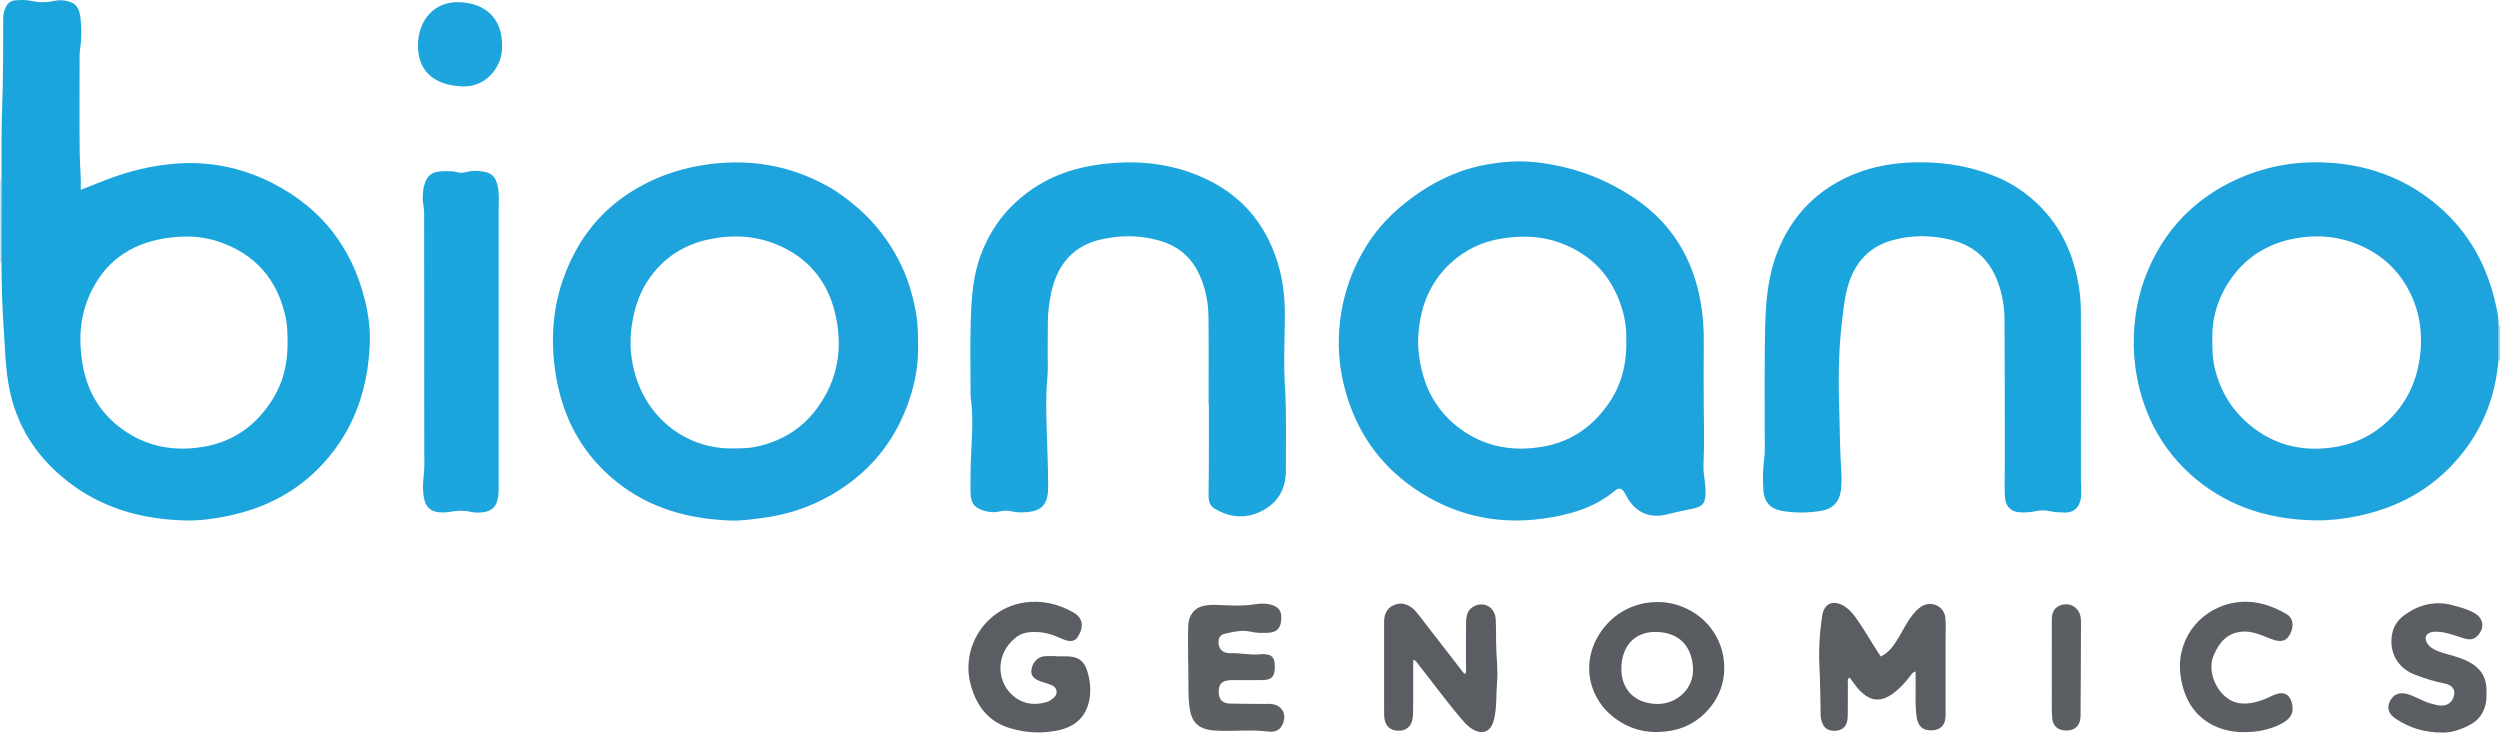 <?xml version="1.0" encoding="iso-8859-1"?>
<!-- Generator: Adobe Illustrator 27.0.0, SVG Export Plug-In . SVG Version: 6.00 Build 0)  -->
<svg version="1.1" id="Layer_1" xmlns="http://www.w3.org/2000/svg" xmlns:xlink="http://www.w3.org/1999/xlink" x="0px" y="0px"
	 viewBox="0 0 1479 433.378" style="enable-background:new 0 0 1479 433.378;" xml:space="preserve">
<g>
	<path style="fill:#CBE1F5;" d="M0.831,155.238c-0.278,0.001-0.555-0.016-0.831-0.052c0-16.333,0-32.667,0-49
		c0.295-0.011,0.59-0.024,0.884-0.039C0.866,122.51,0.849,138.874,0.831,155.238z"/>
	<path style="fill:#AAD0EE;" d="M1478.086,192.128c0.303,0.039,0.608,0.059,0.914,0.058c0,7,0,14,0,21
		c-0.311-0.013-0.62,0.003-0.928,0.05C1478.077,206.2,1478.082,199.164,1478.086,192.128z"/>
	<path style="fill:#1BA5DD;" d="M0.831,155.238c0.018-16.364,0.035-32.727,0.053-49.091C0.982,91.82,0.714,77.48,1.272,63.171
		c0.681-17.463,0.568-34.921,0.64-52.383c0.01-2.552,0.545-4.88,1.819-7.14C4.92,1.539,6.693,0.433,8.898,0.226
		c3.143-0.295,6.351-0.395,9.455,0.282c4.452,0.971,8.819,1.086,13.305,0.097c2.232-0.492,4.709-0.635,6.941-0.217
		c6.506,1.217,8.409,4.207,9.086,10.757c0.626,6.06,0.599,12.278-0.344,18.401c-0.226,1.467-0.246,2.976-0.248,4.466
		c-0.015,19.162-0.185,38.326,0.084,57.483c0.095,6.749,0.845,13.509,0.592,20.816c6.384-2.511,12.128-4.908,17.968-7.037
		c11.533-4.206,23.349-7.029,35.637-8.253c21.24-2.115,41.292,1.843,60.096,11.463c28.68,14.672,46.789,37.994,54.478,69.292
		c2.101,8.552,3.213,17.311,2.813,26.107c-1.106,24.28-7.976,46.555-23.573,65.698c-15.878,19.488-36.462,30.808-60.893,35.767
		c-8.159,1.656-16.403,2.742-24.638,2.545c-23.814-0.57-46.215-6.268-65.905-20.338c-21.061-15.049-34.507-35.027-38.798-60.808
		c-1.089-6.541-1.619-13.128-2.01-19.751c-0.772-13.086-1.706-26.161-1.907-39.273C0.975,163.561,0.9,159.4,0.831,155.238z
		 M170.136,200.737c-0.175-3.102-0.032-7.711-1.001-12.347c-4.789-22.927-18.104-38.325-40.324-45.612
		c-10.216-3.351-20.811-3.479-31.475-1.754c-20.982,3.393-36.049,14.546-44.572,34.006c-5.76,13.152-6.282,27.033-3.816,41.014
		c2.973,16.851,11.552,30.223,25.915,39.613c13.852,9.055,29.115,11.36,45.275,8.695c17.808-2.937,31.191-12.525,40.762-27.548
		C167.58,226.317,170.466,214.688,170.136,200.737z"/>
	<path style="fill:#1EA3DC;" d="M1007.921,236.645c0.069,12.827,0.444,25.658-0.136,38.479c-0.243,5.362,1.309,10.535,1.24,15.869
		c-0.092,7.083-1.633,8.839-8.762,10.185c-5.026,0.949-9.999,2.187-14.988,3.332c-9.816,2.253-17.877-1.797-22.633-10.225
		c-0.489-0.867-0.907-1.777-1.431-2.622c-1.853-2.985-3.346-3.429-6.004-1.215c-12.481,10.396-27.605,14.368-43.033,16.445
		c-27.681,3.728-53.414-2.483-76.385-18.566c-20.047-14.035-33.163-33.193-39.753-56.722c-3.834-13.69-4.964-27.584-3.242-41.823
		c1.926-15.928,7.068-30.569,15.451-44.146c6.908-11.188,15.994-20.413,26.461-28.214c12.62-9.405,26.499-16.357,42.036-19.52
		c10.402-2.118,20.806-3.08,31.548-1.933c21.41,2.286,40.956,9.371,58.694,21.305c21.789,14.661,34.454,35.36,39.059,61.125
		c1.435,8.03,2.015,16.099,1.915,24.257C1007.819,213.983,1007.923,225.315,1007.921,236.645z M962.117,201.135
		c0.234-5.008-0.433-11.075-2.11-17.035c-5.497-19.539-17.497-33.134-36.619-40.301c-11.336-4.249-22.938-4.548-34.754-2.716
		c-11.816,1.832-22.161,6.765-30.817,14.917c-12.634,11.9-18.092,27.007-18.818,44.066c-0.263,6.172,0.547,12.222,1.936,18.225
		c3.342,14.451,10.714,26.344,22.65,35.196c14.69,10.896,31.227,13.82,49.028,10.781c16.434-2.805,29.146-11.517,38.634-24.944
		C959.046,228.29,962.451,215.802,962.117,201.135z"/>
	<path style="fill:#1EA3DC;" d="M543.089,203.608c0.544,15.451-3.296,31.017-10.329,45.655
		c-8.861,18.441-22.509,32.715-40.193,43.097c-12.741,7.479-26.427,12.05-41.071,13.987c-6.416,0.849-12.842,1.828-19.289,1.596
		c-24.93-0.893-48.138-7.234-67.854-23.231c-13.135-10.658-23.038-23.906-29.266-39.724c-3.896-9.896-6.147-20.142-7.282-30.778
		c-2.431-22.777,1.445-44.261,12.056-64.465c8.71-16.583,21.392-29.482,37.673-38.782c13.246-7.566,27.472-11.994,42.627-13.901
		c23.95-3.014,46.573,0.857,67.847,12.222c7.337,3.919,13.994,8.847,20.243,14.4c9.685,8.607,17.434,18.687,23.378,30.098
		c5.226,10.033,8.447,20.803,10.398,31.964C543.008,191.354,543.073,196.983,543.089,203.608z M434.202,265.265
		c4.484-0.001,8.933-0.048,13.376-1.028c14.5-3.198,26.574-10.32,35.471-22.237c12.967-17.368,15.925-36.92,10.775-57.599
		c-4.315-17.322-14.567-30.366-30.859-38.205c-14.152-6.809-29-7.772-44.164-4.459c-14.178,3.098-25.691,10.481-34.225,22.315
		c-6.04,8.375-9.159,17.802-10.747,27.976c-1.678,10.752-0.729,21.284,2.521,31.409C384.776,249.69,408.217,266.022,434.202,265.265
		z"/>
	<path style="fill:#1EA3DC;" d="M1478.086,192.128c-0.005,7.036-0.01,14.072-0.015,21.108c-1.672,19.803-8.221,37.823-20.332,53.599
		c-16.051,20.908-37.432,33.198-63.136,38.499c-8.009,1.652-16.116,2.606-24.15,2.517c-26.211-0.293-50.475-7.224-71.016-24.16
		c-15.758-12.992-26.556-29.48-32.442-49.15c-2.965-9.908-4.495-20.094-4.656-30.303c-0.248-15.672,2.531-30.995,8.873-45.459
		c5.662-12.914,13.437-24.426,23.825-34.062c9.721-9.017,20.815-15.799,33.138-20.722c16.654-6.653,33.989-9.015,51.69-7.617
		c23.375,1.846,44.37,9.962,62.43,25.369c18.562,15.834,29.427,36,34.444,59.543
		C1477.487,184.805,1478.273,188.438,1478.086,192.128z M1308.815,201.734c0.029,5.14,0.07,9.919,1.117,14.687
		c3.338,15.205,11.067,27.59,23.48,36.947c14.961,11.278,31.887,14.14,49.966,10.75c11.317-2.122,21.226-7.307,29.596-15.334
		c11.27-10.81,17.246-24.268,18.868-39.522c1.543-14.518-1.044-28.389-8.805-41.078c-7.433-12.152-18.201-20.166-31.38-24.818
		c-11.298-3.988-23.082-4.457-34.829-2.131c-15.069,2.983-27.479,10.434-36.527,23.031
		C1312.201,175.544,1308.334,188.152,1308.815,201.734z"/>
	<path style="fill:#1DA5DD;" d="M714.998,239.296c0-17.324,0.165-34.65-0.07-51.971c-0.118-8.646-1.8-17.134-5.464-25.043
		c-4.322-9.329-11.373-15.85-21.175-19.159c-12.109-4.088-24.559-4.261-36.819-1.493c-16.39,3.7-25.815,14.72-29.417,30.893
		c-1.37,6.152-2.192,12.382-2.153,18.72c0.051,8.328-0.232,16.662-0.009,24.984c0.143,5.34-0.707,10.582-0.839,15.887
		c-0.439,17.639,0.943,35.239,0.999,52.865c0.006,1.832,0.067,3.669-0.042,5.494c-0.515,8.616-4.634,11.759-11.963,12.447
		c-3.089,0.29-6.269,0.417-9.421-0.38c-2.404-0.608-4.958-0.518-7.414,0.05c-2.469,0.571-4.88,0.546-7.366-0.014
		c-6.771-1.523-9.594-4.268-9.682-11.148c-0.113-8.787,0.04-17.576,0.519-26.383c0.54-9.913,1-19.934-0.411-29.874
		c-0.186-1.309-0.09-2.66-0.091-3.992c-0.005-13.66-0.336-27.331,0.09-40.978c0.429-13.708,1.244-27.374,6.355-40.477
		c6.586-16.887,17.493-29.977,32.698-39.599c11.822-7.481,24.856-11.366,38.685-13.055c18.06-2.206,35.782-0.973,52.919,5.24
		c27.253,9.881,44.643,28.973,52.061,57.047c2.475,9.366,3.203,18.921,3.119,28.584c-0.118,13.659-0.774,27.362,0.073,40.967
		c1.026,16.473,0.435,32.914,0.553,49.364c0.07,9.89-3.926,18.162-12.779,23.235c-9.754,5.589-19.662,5.149-29.288-0.539
		c-2.822-1.667-3.742-4.472-3.686-7.702c0.118-6.828,0.171-13.658,0.188-20.487c0.029-11.161,0.008-22.323,0.008-33.484
		C715.117,239.296,715.057,239.296,714.998,239.296z"/>
	<path style="fill:#1BA5DD;" d="M1231.084,231.867c0,17.495,0.015,34.99-0.013,52.485c-0.005,3.263,0.444,6.486,0.062,9.799
		c-0.634,5.491-3.911,9.464-10.236,9.044c-2.476-0.164-4.928-0.045-7.418-0.656c-3.232-0.792-6.667-0.776-9.907-0.016
		c-2.321,0.544-4.605,0.64-6.919,0.645c-6.936,0.014-10.391-3.23-10.622-10.309c-0.19-5.824,0.007-11.659,0.002-17.49
		c-0.026-28.822,0.042-57.645-0.164-86.466c-0.054-7.614-1.341-15.142-4.065-22.355c-4.876-12.907-13.912-21.228-27.294-24.597
		c-11.967-3.013-24.031-3.023-35.875,0.45c-13.616,3.992-21.633,13.709-25.469,26.988c-1.834,6.349-2.462,12.969-3.297,19.539
		c-2.484,19.542-2.259,39.168-1.638,58.761c0.321,10.125,0.311,20.277,1.035,30.368c0.3,4.178,0.294,8.194-0.238,12.294
		c-0.849,6.553-4.892,10.765-11.474,11.837c-7.752,1.263-15.485,1.414-23.261,0.058c-8.654-1.509-10.749-7.053-11.108-12.603
		c-0.395-6.107-0.281-12.251,0.54-18.398c0.613-4.589,0.253-9.313,0.268-13.977c0.072-21.659-0.231-43.327,0.305-64.975
		c0.364-14.703,1.753-29.356,7.268-43.325c8.508-21.55,23.404-36.769,44.667-45.671c12.196-5.105,25.023-7.142,38.283-7.281
		c16.658-0.175,32.643,2.58,47.929,9.204c7.045,3.053,13.448,7.144,19.319,12.116c16.798,14.225,25.295,32.701,28.394,54.156
		c0.72,4.984,0.866,9.92,0.894,14.887C1231.139,201.542,1231.084,216.705,1231.084,231.867z"/>
	<path style="fill:#1DA5DD;" d="M295.001,203.063c0,28.65,0.001,57.3-0.003,85.951c0,2.488-0.149,4.91-0.858,7.372
		c-1.244,4.319-4.293,6.157-8.318,6.667c-2.452,0.311-4.987,0.291-7.45-0.263c-3.951-0.889-7.865-0.764-11.848-0.026
		c-2.261,0.419-4.657,0.477-6.952,0.266c-4.743-0.436-7.556-3.026-8.578-7.65c-1.009-4.568-0.927-9.116-0.341-13.8
		c0.616-4.924,0.338-9.969,0.337-14.96c-0.01-46.807-0.048-93.614-0.066-140.421c-0.001-3.651-1.228-7.206-0.764-10.898
		c0.184-1.468,0.123-2.926,0.482-4.422c1.675-6.972,4.551-9.478,11.745-9.579c2.802-0.039,5.604-0.183,8.411,0.645
		c1.686,0.497,3.589,0.254,5.417-0.246c2.922-0.799,6.007-0.734,8.93-0.319c6.902,0.98,8.817,4.326,9.707,11.248
		c0.485,3.771,0.147,7.651,0.148,11.482C295.003,150.427,295.001,176.745,295.001,203.063z"/>
	<path style="fill:#5A5D61;" d="M1133.28,397.225c-2.095,0.587-2.661,2.069-3.566,3.202c-2.814,3.525-5.832,6.899-9.441,9.585
		c-7.055,5.251-13.538,5.602-20.622-2.161c-1.981-2.171-3.61-4.663-5.391-6.996c-1.62,0.809-1.045,2.13-1.056,3.168
		c-0.062,5.83,0.002,11.662-0.049,17.492c-0.016,1.824-0.024,3.702-0.445,5.457c-0.811,3.377-3.312,5.167-6.937,5.352
		c-3.74,0.191-6.31-1.224-7.615-4.391c-0.695-1.688-1.049-3.471-1.074-5.347c-0.127-9.474-0.238-18.942-0.702-28.416
		c-0.488-9.958,0.114-19.955,1.602-29.83c1.13-7.497,6.695-9.742,13.167-5.677c3.784,2.377,6.255,5.966,8.663,9.537
		c3.342,4.956,6.4,10.103,9.591,15.162c1.043,1.654,2.12,3.287,3.238,5.018c4.827-2.311,7.56-6.282,10.084-10.376
		c2.789-4.522,5.009-9.385,8.28-13.622c1.637-2.12,3.338-4.14,5.647-5.57c5.99-3.71,13.511-0.276,14.231,6.742
		c0.406,3.953,0.115,7.979,0.116,11.972c0.006,14.327,0.003,28.654,0.002,42.981c0,1.166,0.049,2.336-0.021,3.498
		c-0.31,5.205-3.096,7.931-8.205,8.074c-5.159,0.145-7.979-2.305-8.809-7.468c-1.144-7.116-0.54-14.279-0.685-21.421
		C1133.246,401.255,1133.28,399.321,1133.28,397.225z"/>
	<path style="fill:#5A5D61;" d="M836.07,390.313c0,3.746,0.009,7.329-0.002,10.912c-0.021,7.155,0.068,14.314-0.114,21.465
		c-0.164,6.429-3.418,9.76-8.961,9.612c-4.24-0.113-7.194-2.584-7.888-6.838c-0.293-1.793-0.268-3.649-0.269-5.477
		c-0.018-16.815-0.011-33.63-0.01-50.445c0-0.832-0.035-1.667,0.016-2.497c0.252-4.099,1.784-7.359,5.815-9.076
		c3.95-1.683,7.486-0.818,10.718,1.68c1.575,1.217,2.85,2.76,4.077,4.357c8.002,10.419,16.052,20.802,24.121,31.17
		c0.99,1.272,1.814,2.734,3.303,3.654c0.736-1.689,0.376-3.363,0.384-4.989c0.041-8.49-0.075-16.983,0.063-25.471
		c0.06-3.686,0.619-7.389,4.321-9.477c6.132-3.459,12.799,0.232,13.207,7.429c0.273,4.814,0.167,9.65,0.243,14.476
		c0.121,7.642,1.198,15.285,0.558,22.913c-0.596,7.104-0.068,14.298-1.652,21.317c-0.29,1.283-0.637,2.592-1.214,3.763
		c-1.953,3.96-5.432,5.293-9.554,3.643c-2.983-1.194-5.323-3.259-7.432-5.687c-9.386-10.81-17.771-22.409-26.652-33.616
		C838.357,392.131,837.84,390.818,836.07,390.313z"/>
	<path style="fill:#595C60;" d="M980.656,356.181c21.276-0.089,41.366,17.615,39.254,42.557
		c-1.342,15.846-13.998,30.009-29.907,33.262c-12.896,2.637-24.748,0.524-35.284-7.621c-16.607-12.838-20.041-36.523-4.833-54.241
		C957.711,361.021,968.929,356.099,980.656,356.181z M980.504,416.461c11.736,0.089,21.7-9.254,21.084-21.24
		c-0.62-12.064-7.393-21.202-22.052-21.383c-11.635-0.143-20.08,7.458-20.337,21.458
		C958.965,408.044,967.459,416.362,980.504,416.461z"/>
	<path style="fill:#5A5D61;" d="M625.353,388.293c2.166,0,4.335-0.068,6.498,0.013c6.13,0.228,9.547,2.788,11.352,8.607
		c1.647,5.308,2.269,10.769,1.396,16.267c-1.618,10.19-7.869,16.395-17.662,18.659c-9.872,2.283-19.851,1.87-29.587-1.102
		c-12.452-3.8-19.384-12.776-22.884-24.892c-6.507-22.526,8.329-45.951,31.572-49.385c10.188-1.505,19.891,0.741,28.832,5.768
		c7.011,3.941,5.779,10.072,2.509,14.893c-1.521,2.242-3.936,2.416-6.3,1.78c-1.911-0.514-3.741-1.361-5.564-2.157
		c-4.804-2.095-9.788-3.082-15.045-2.859c-3.43,0.145-6.568,1.015-9.298,3.099c-12.776,9.752-12.132,27.782,0.182,36.177
		c5.406,3.686,11.5,3.95,17.7,2.23c0.941-0.261,1.893-0.704,2.668-1.291c1.722-1.301,3.613-2.631,3.34-5.177
		c-0.276-2.577-2.337-3.434-4.429-4.16c-1.566-0.543-3.15-1.032-4.715-1.577c-4.558-1.588-6.162-3.548-5.724-6.961
		c0.538-4.193,3.735-7.656,7.677-7.991c2.477-0.211,4.987-0.039,7.483-0.039C625.353,388.228,625.353,388.26,625.353,388.293z"/>
	<path style="fill:#5D6062;" d="M702.901,392.171c0-7.321-0.163-14.646,0.049-21.961c0.184-6.35,3.755-10.759,9.425-11.843
		c2.236-0.428,4.551-0.611,6.901-0.525c7.627,0.281,15.248,0.886,22.89-0.319c3.566-0.562,7.287-0.717,10.857,0.564
		c4.13,1.482,5.468,4.089,4.849,9.633c-0.443,3.963-2.747,6.259-6.836,6.556c-3.66,0.266-7.394,0.312-10.941-0.52
		c-5.269-1.236-10.197-0.023-15.225,1.112c-2.702,0.61-3.954,2.115-3.991,4.861c-0.042,3.092,1.229,5.331,3.899,6.243
		c0.927,0.317,1.965,0.488,2.941,0.449c5.98-0.236,11.895,1.285,17.891,0.617c1.147-0.128,2.337-0.059,3.487,0.083
		c3.206,0.396,4.627,1.88,4.989,5.16c0.109,0.988,0.099,1.995,0.073,2.992c-0.128,5.018-1.946,6.957-6.928,7.054
		c-5.484,0.107-10.972,0.026-16.459,0.027c-0.999,0-2.002-0.059-2.996,0.013c-5.047,0.364-6.933,2.394-6.774,7.232
		c0.147,4.444,2.207,6.535,6.937,6.643c6.985,0.16,13.975,0.152,20.962,0.206c0.663,0.005,1.328-0.096,1.99-0.077
		c7.439,0.211,10.978,6.1,7.616,12.734c-1.693,3.342-5.018,4.094-8.102,3.699c-10.462-1.34-20.935,0.026-31.392-0.575
		c-10.464-0.602-14.013-5.351-15.22-13.158c-1.155-7.473-0.564-14.94-0.796-22.408c-0.047-1.497-0.007-2.996-0.007-4.494
		C702.964,392.171,702.933,392.171,702.901,392.171z"/>
	<path style="fill:#5B5E62;" d="M1444.965,433.365c-11.191,0.016-19.714-2.939-27.524-8.052c-4.308-2.821-5.469-6.258-3.718-10.121
		c2.008-4.428,5.71-6.035,10.765-4.52c4.932,1.478,9.237,4.525,14.311,5.728c1.78,0.422,3.517,0.987,5.356,1.032
		c4.232,0.104,7.144-2.459,7.771-6.792c0.435-3.008-1.539-5.479-5.747-6.29c-6.063-1.169-11.886-3.039-17.617-5.244
		c-8.739-3.362-14.279-10.95-13.779-20.939c0.297-5.934,2.778-10.686,7.384-14.068c8.521-6.259,17.953-8.869,28.543-6.131
		c4.521,1.169,9,2.387,13.078,4.673c5.658,3.173,6.315,9.138,1.709,13.696c-2.54,2.513-5.376,2.091-8.35,1.162
		c-4.741-1.48-9.345-3.384-14.416-3.735c-3.809-0.263-6.493,0.418-7.439,2.536c-0.968,2.167,0.675,5.436,3.861,7.373
		c2.863,1.74,6.09,2.619,9.281,3.516c4.159,1.169,8.32,2.348,12.154,4.365c6.74,3.546,10.506,9.012,10.416,16.824
		c-0.023,1.999,0.124,4.021-0.127,5.992c-0.807,6.323-3.815,11.301-9.521,14.375C1455.707,431.79,1449.697,433.553,1444.965,433.365
		z"/>
	<path style="fill:#5B5E62;" d="M1329.397,433.082c-6.823,0.324-13.847-0.828-20.338-4.137c-11.53-5.879-16.974-16.21-18.91-28.317
		c-3.298-20.621,9.721-39.394,30.125-43.769c11.609-2.489,22.431,0.583,32.472,6.433c3.719,2.167,4.436,6.589,2.453,11.066
		c-1.87,4.222-4.684,5.685-9.277,4.402c-2.866-0.801-5.589-2.104-8.396-3.129c-3.591-1.31-7.273-2.26-11.134-1.947
		c-8.979,0.728-13.638,6.537-16.862,14.217c-4.426,10.543,3.422,25.913,14.563,27.973c5.276,0.975,10.245-0.23,15.112-2.047
		c2.483-0.927,4.809-2.289,7.313-3.141c4.878-1.659,8.136,0.237,9.345,5.196c1.276,5.233-0.094,8.546-4.728,11.431
		C1345.634,430.738,1336.983,433.082,1329.397,433.082z"/>
	<path style="fill:#1EA5DD;" d="M297.003,27.106c0.603,10.994-8.378,24.427-23.023,24.01c-17.508-0.498-26.734-9.352-26.718-24.075
		c0.018-15.848,10.286-25.935,23.609-25.768C286.517,1.471,297.267,10.389,297.003,27.106z"/>
	<path style="fill:#5D6063;" d="M1213.839,394.158c0.001-9.146-0.023-18.292,0.013-27.438c0.014-3.686,0.923-6.955,4.783-8.496
		c5.687-2.271,11.346,0.956,12.296,7.019c0.154,0.981,0.181,1.99,0.178,2.985c-0.064,18.454-0.082,36.909-0.253,55.362
		c-0.051,5.506-3.132,8.513-8.194,8.596c-5.049,0.083-8.251-2.555-8.619-7.607c-0.313-4.303-0.18-8.64-0.198-12.962
		C1213.819,405.798,1213.838,399.978,1213.839,394.158z"/>
</g>
</svg>
